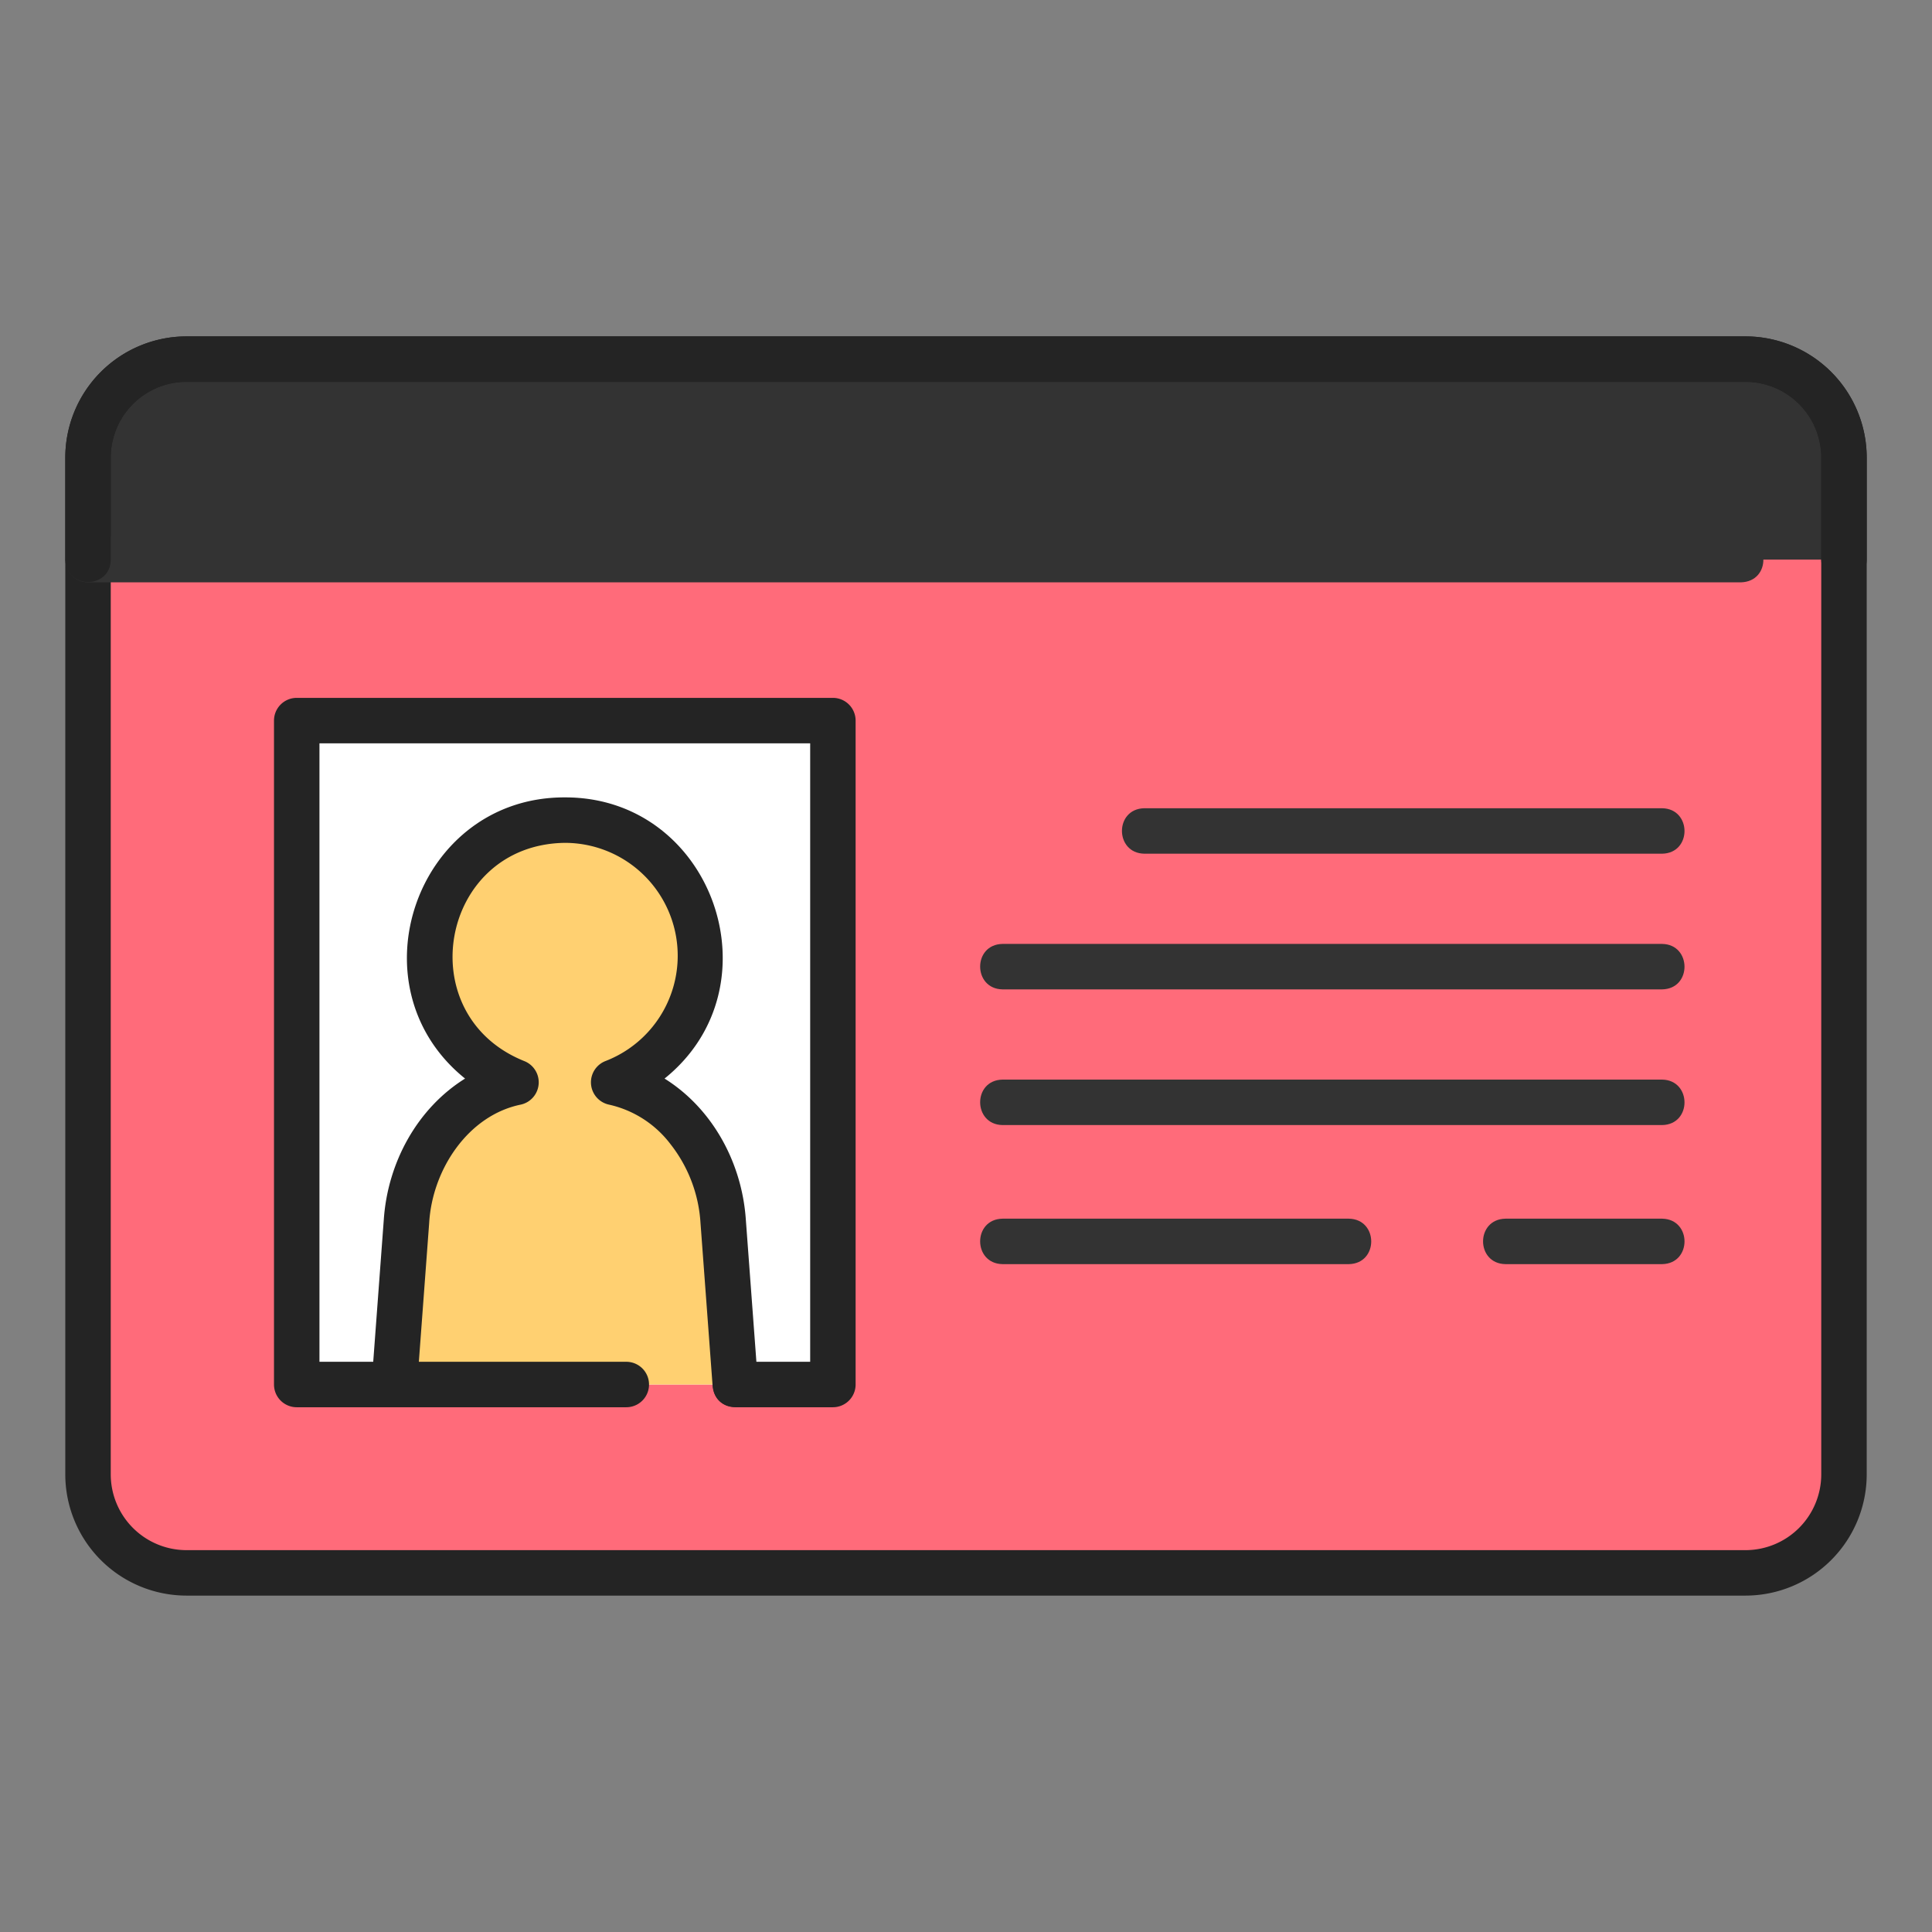 <svg id="icons" xmlns="http://www.w3.org/2000/svg" viewBox="0 0 340 340"><rect x="0" y="0" width="340" height="340" fill="#808080" stroke="none"/><rect x="15.491" y="63.196" width="309.019" height="213.608" rx="17.326" style="fill:#ff6b7a"/><path d="M307.184,63.2H32.817A17.326,17.326,0,0,0,15.491,80.522V98.483H324.51V80.522A17.326,17.326,0,0,0,307.184,63.2Z" style="fill:#333333"/><rect x="52.218" y="126.813" width="94.356" height="116.839" style="fill:#fff"/><path d="M127.257,214.891c-1.036-11.236-7.268-21.533-19.307-24.415,24.313-9.561,17.946-45.812-8.554-46.145-26.5.335-32.864,36.588-8.554,46.145-12.036,2.879-18.272,13.182-19.307,24.415L69.4,243.652h60Z" style="fill:#ffd071"/><path d="M292.505,222.467H264.937c-5.249-.087-5.264-7.91,0-8h27.568C297.754,214.554,297.769,222.377,292.505,222.467Z" style="fill:#333333"/><path d="M237.37,222.467H176.431c-5.238-.084-5.272-7.909,0-8H237.37C242.609,214.551,242.643,222.376,237.37,222.467Z" style="fill:#333333"/><path d="M292.505,197.992H176.431c-5.219-.078-5.289-7.908,0-8H292.505C297.724,190.07,297.794,197.9,292.505,197.992Z" style="fill:#333333"/><path d="M292.505,174.114H176.431c-5.219-.078-5.289-7.907,0-8H292.505C297.724,166.192,297.794,174.021,292.505,174.114Z" style="fill:#333333"/><path d="M292.505,150.237H201.387c-5.228-.08-5.281-7.908,0-8h91.117C297.733,142.318,297.786,150.145,292.505,150.237Z" style="fill:#333333"/><path d="M307.183,280.8H32.817A21.351,21.351,0,0,1,11.49,259.478V80.522A21.351,21.351,0,0,1,32.817,59.2H307.183A21.351,21.351,0,0,1,328.51,80.522V259.478A21.351,21.351,0,0,1,307.183,280.8ZM32.817,67.2A13.342,13.342,0,0,0,19.49,80.522V259.478A13.342,13.342,0,0,0,32.817,272.8H307.183a13.342,13.342,0,0,0,13.327-13.326V80.522A13.342,13.342,0,0,0,307.183,67.2Z" style="fill:#242424"/><path d="M306.376,102.483H15.49c-5.149-.091-5.379-7.849,0-8H306.376C311.525,94.574,311.755,102.331,306.376,102.483Z" style="fill:#333333"/><path d="M324.51,102.483a4,4,0,0,1-4-4V80.522A13.342,13.342,0,0,0,307.183,67.2H32.817A13.342,13.342,0,0,0,19.49,80.522V98.483c-.064,5.232-7.9,5.292-8,0V80.522A21.351,21.351,0,0,1,32.817,59.2H307.183A21.351,21.351,0,0,1,328.51,80.522V98.483A4,4,0,0,1,324.51,102.483Z" style="fill:#242424"/><path d="M146.574,247.652H129.4c-5.257-.09-5.259-7.911,0-8h13.178V130.813H56.219V239.652h54a4,4,0,0,1,0,8h-58a4,4,0,0,1-4-4V126.813a4,4,0,0,1,4-4h94.355a4,4,0,0,1,4,4V243.652A4,4,0,0,1,146.574,247.652Z" style="fill:#242424"/><path d="M69.4,247.652a4.006,4.006,0,0,1-3.994-4.3l2.139-28.76c.7-10.086,5.94-19.568,14.3-24.782-20.186-16.246-8.511-49.562,17.554-49.482,26.063-.08,37.74,33.241,17.552,49.482,8.355,5.215,13.6,14.7,14.3,24.781l2.138,28.761c.3,5.226-7.484,5.851-7.978.593l-2.137-28.76a24.9,24.9,0,0,0-5.294-13.855,18.686,18.686,0,0,0-10.844-6.941,4.017,4.017,0,0,1-.615-7.649,19.866,19.866,0,0,0-7.12-38.412c-21.944.292-27.444,30.277-7.119,38.412a4.017,4.017,0,0,1-.615,7.649c-9.21,1.866-15.574,11.34-16.137,20.8l-2.139,28.761A4,4,0,0,1,69.4,247.652Z" style="fill:#242424"/></svg>
